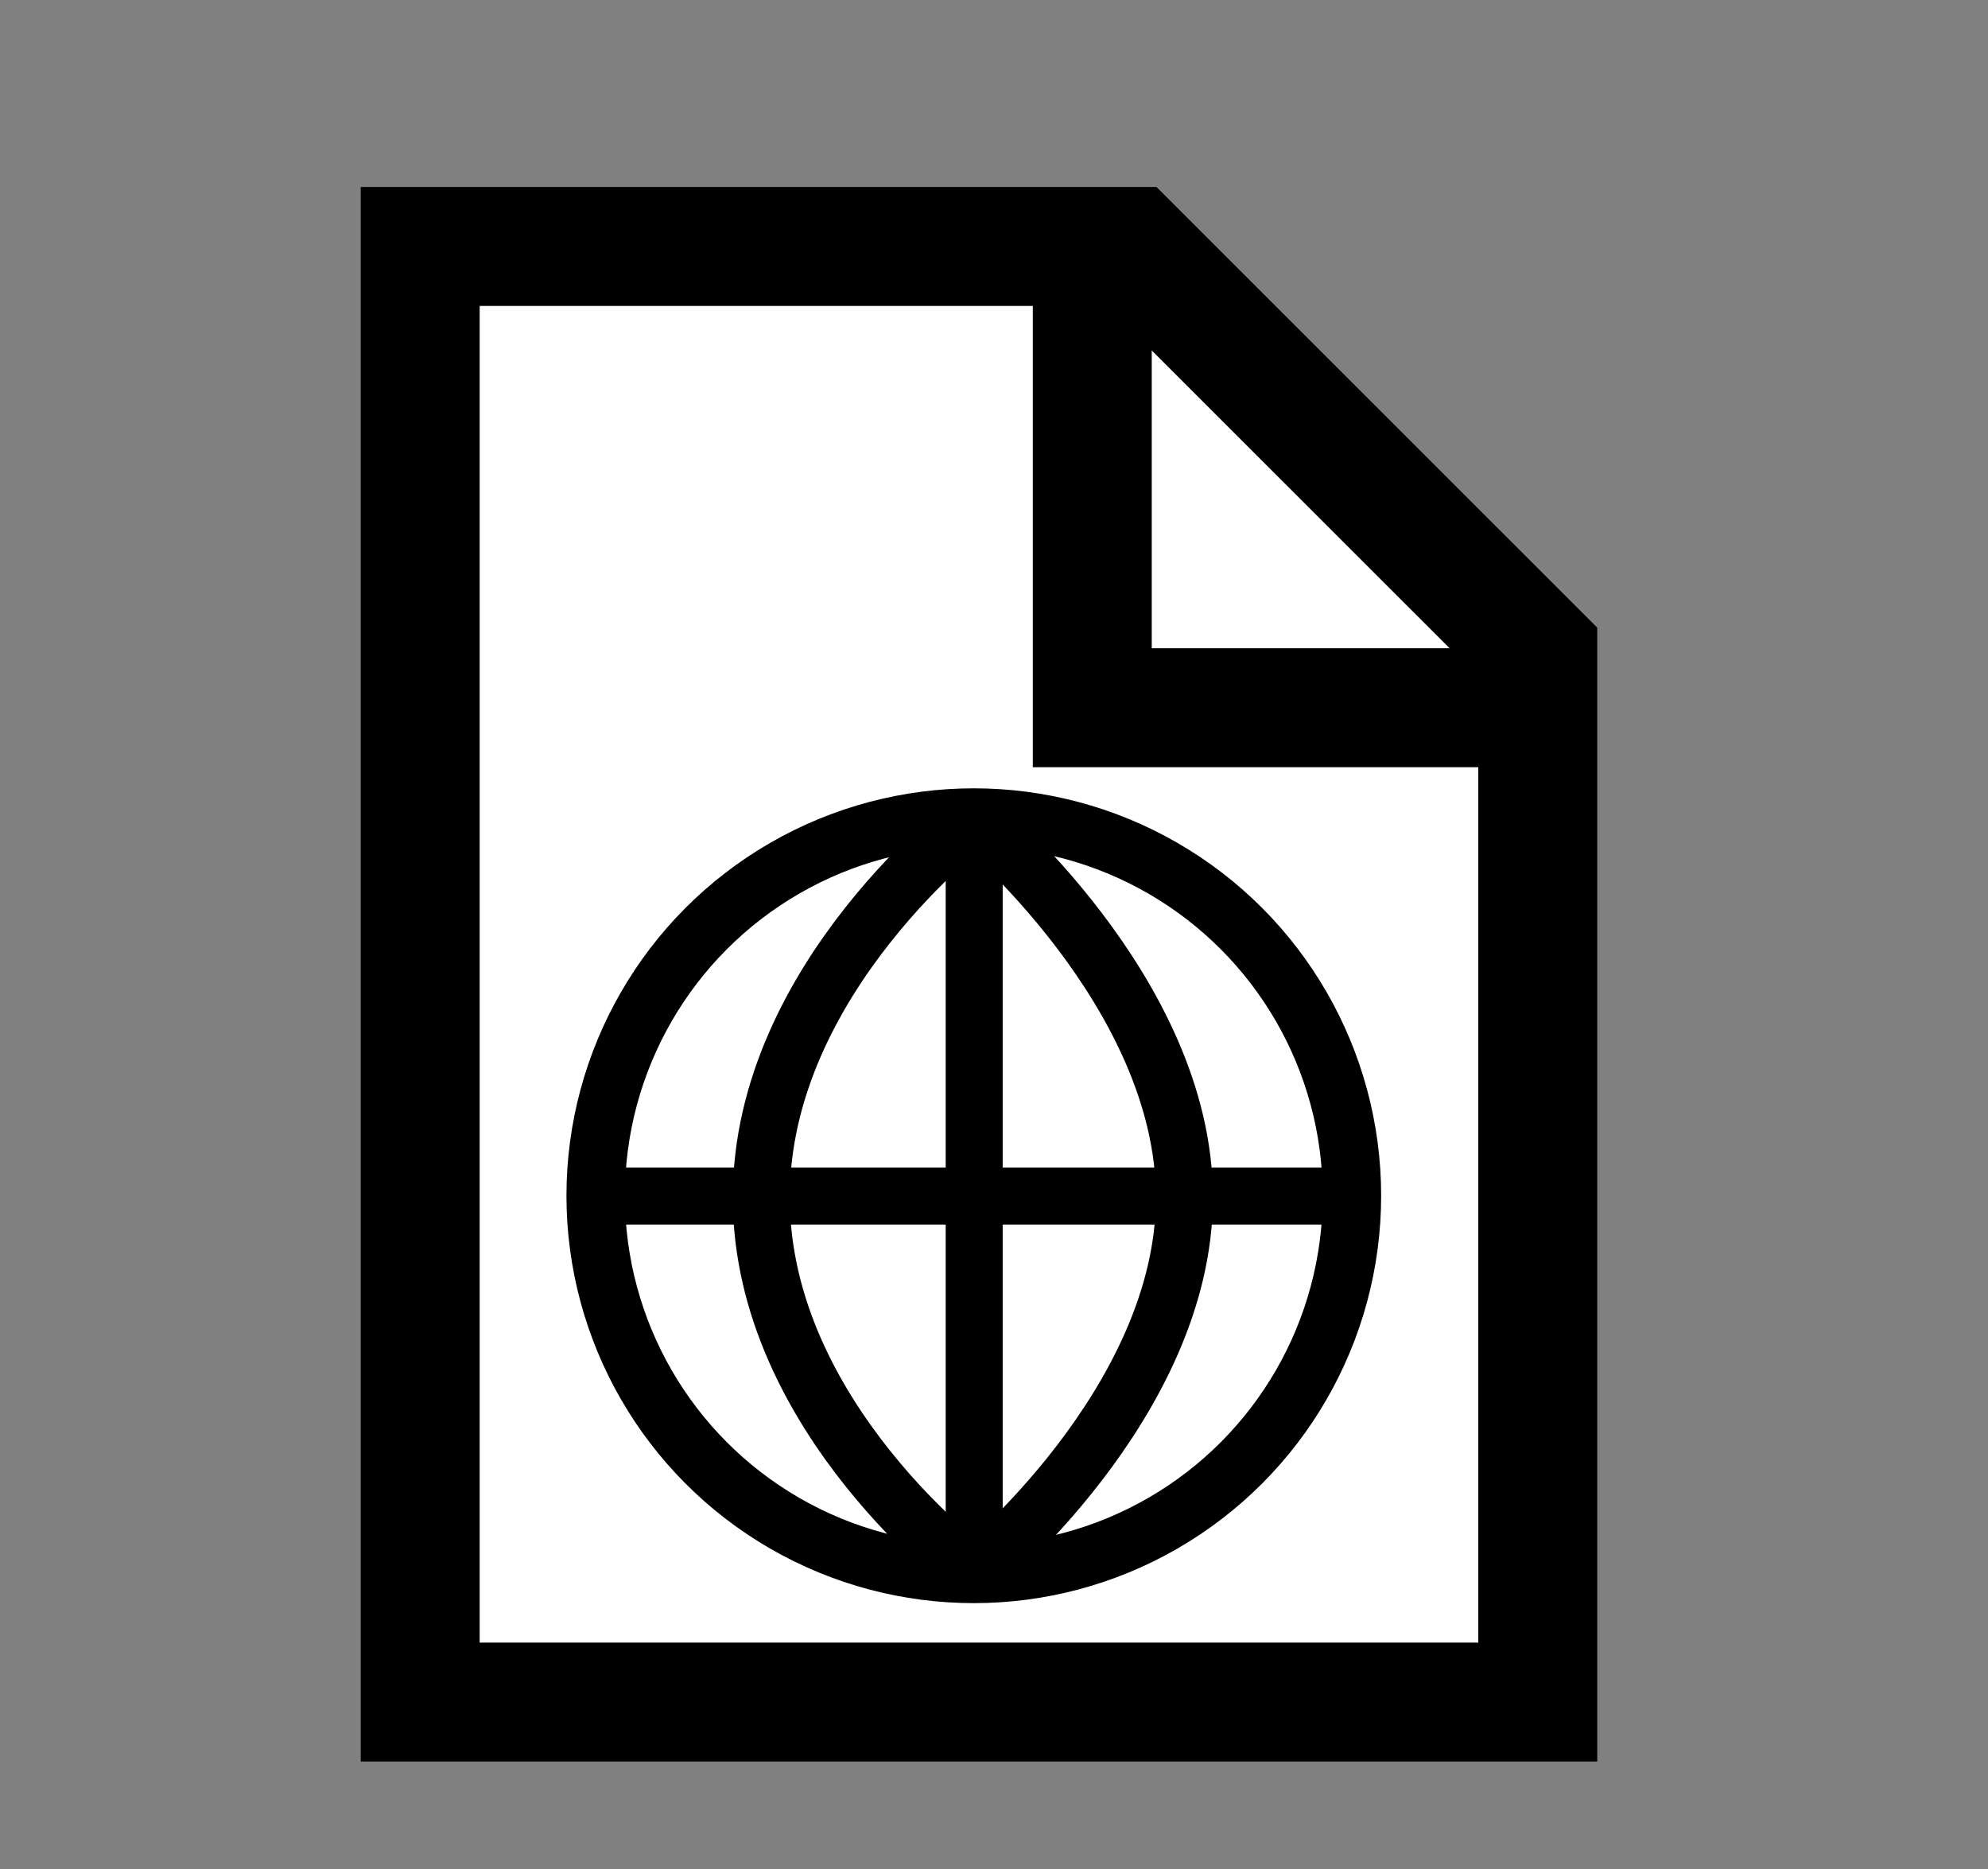 <?xml version="1.0" encoding="UTF-8" standalone="no"?>
<svg
   xmlns:dc="http://purl.org/dc/elements/1.1/"
   xmlns:cc="http://creativecommons.org/ns#"
   xmlns:rdf="http://www.w3.org/1999/02/22-rdf-syntax-ns#"
   xmlns:svg="http://www.w3.org/2000/svg"
   xmlns="http://www.w3.org/2000/svg"
   xmlns:sodipodi="http://sodipodi.sourceforge.net/DTD/sodipodi-0.dtd"
   xmlns:inkscape="http://www.inkscape.org/namespaces/inkscape"
   enable-background="new 0 0 58.5 55"
   height="55px"
   version="1.1"
   viewBox="0 0 58.5 55"
   width="58.5px"
   x="0px"
   xml:space="preserve"
   y="0px"
   id="svg2"
   inkscape:version="0.48.4 r9939"
   sodipodi:docname="html.svg"><rect x="0" y="0" width="58.5" height="55" fill="#808080" stroke="none"/><defs
     id="defs33" /><sodipodi:namedview
     pagecolor="#ffffff"
     bordercolor="#666666"
     borderopacity="1"
     objecttolerance="10"
     gridtolerance="10"
     guidetolerance="10"
     inkscape:pageopacity="0"
     inkscape:pageshadow="2"
     inkscape:window-width="1366"
     inkscape:window-height="707"
     id="namedview31"
     showgrid="false"
     inkscape:zoom="4.2909091"
     inkscape:cx="5.8976196"
     inkscape:cy="24.496816"
     inkscape:window-x="0"
     inkscape:window-y="0"
     inkscape:window-maximized="1"
     inkscape:current-layer="svg2" /><polygon
     style="fill:#ffffff;stroke:#000000;stroke-width:3.5"
     points="10.932,48.914 10.932,6.088 31.874,6.088 43.818,18.027 43.818,48.914 "
     id="polygon3058"
     transform="translate(1.433,1.164)" /><polyline
     style="fill:none;stroke:#000000;stroke-width:3.5"
     points="43.818,18.027 31.874,18.027 31.874,6.088    "
     id="polyline3060"
     transform="translate(0.268,2.796)" /><circle
     cx="29.123"
     cy="28.4"
     r="6.469"
     id="circle19-5"
     d="m 35.592,28.4 c 0,3.573 -2.896,6.469 -6.469,6.469 -3.573,0 -6.469,-2.896 -6.469,-6.469 0,-3.573 2.896,-6.469 6.469,-6.469 3.573,0 6.469,2.896 6.469,6.469 z"
     sodipodi:cx="29.122999"
     sodipodi:cy="28.4"
     sodipodi:rx="6.4689999"
     sodipodi:ry="6.4689999"
     style="fill:#ffffff;fill-opacity:1;stroke:#000000"
     transform="matrix(1.72,0,0,1.72,-21.436,-13.667)" /><path
     style="fill:#ffffff;fill-opacity:1;stroke:#000000;stroke-width:1.677"
     inkscape:connector-curvature="0"
     id="path23-7"
     d="m 28.667,24.063 c 0,0 6.186,5.111 6.186,11.168 0,6.061 -6.186,11.088 -6.186,11.088" /><path
     style="fill:#ffffff;fill-opacity:1;stroke:#000000;stroke-width:1.677"
     inkscape:connector-curvature="0"
     id="path25-9"
     d="m 28.667,24.063 c 0,0 -6.265,4.693 -6.265,11.168 0,6.477 6.265,11.088 6.265,11.088" /><line
     style="fill:none;stroke:#000000;stroke-width:1.677"
     id="line27-4"
     y2="46.319"
     y1="24.063"
     x2="28.667"
     x1="28.667" /><line
     style="fill:none;stroke:#000000;stroke-width:1.677"
     id="line29-0"
     y2="35.191"
     y1="35.191"
     x2="39.56"
     x1="17.304" /></svg>